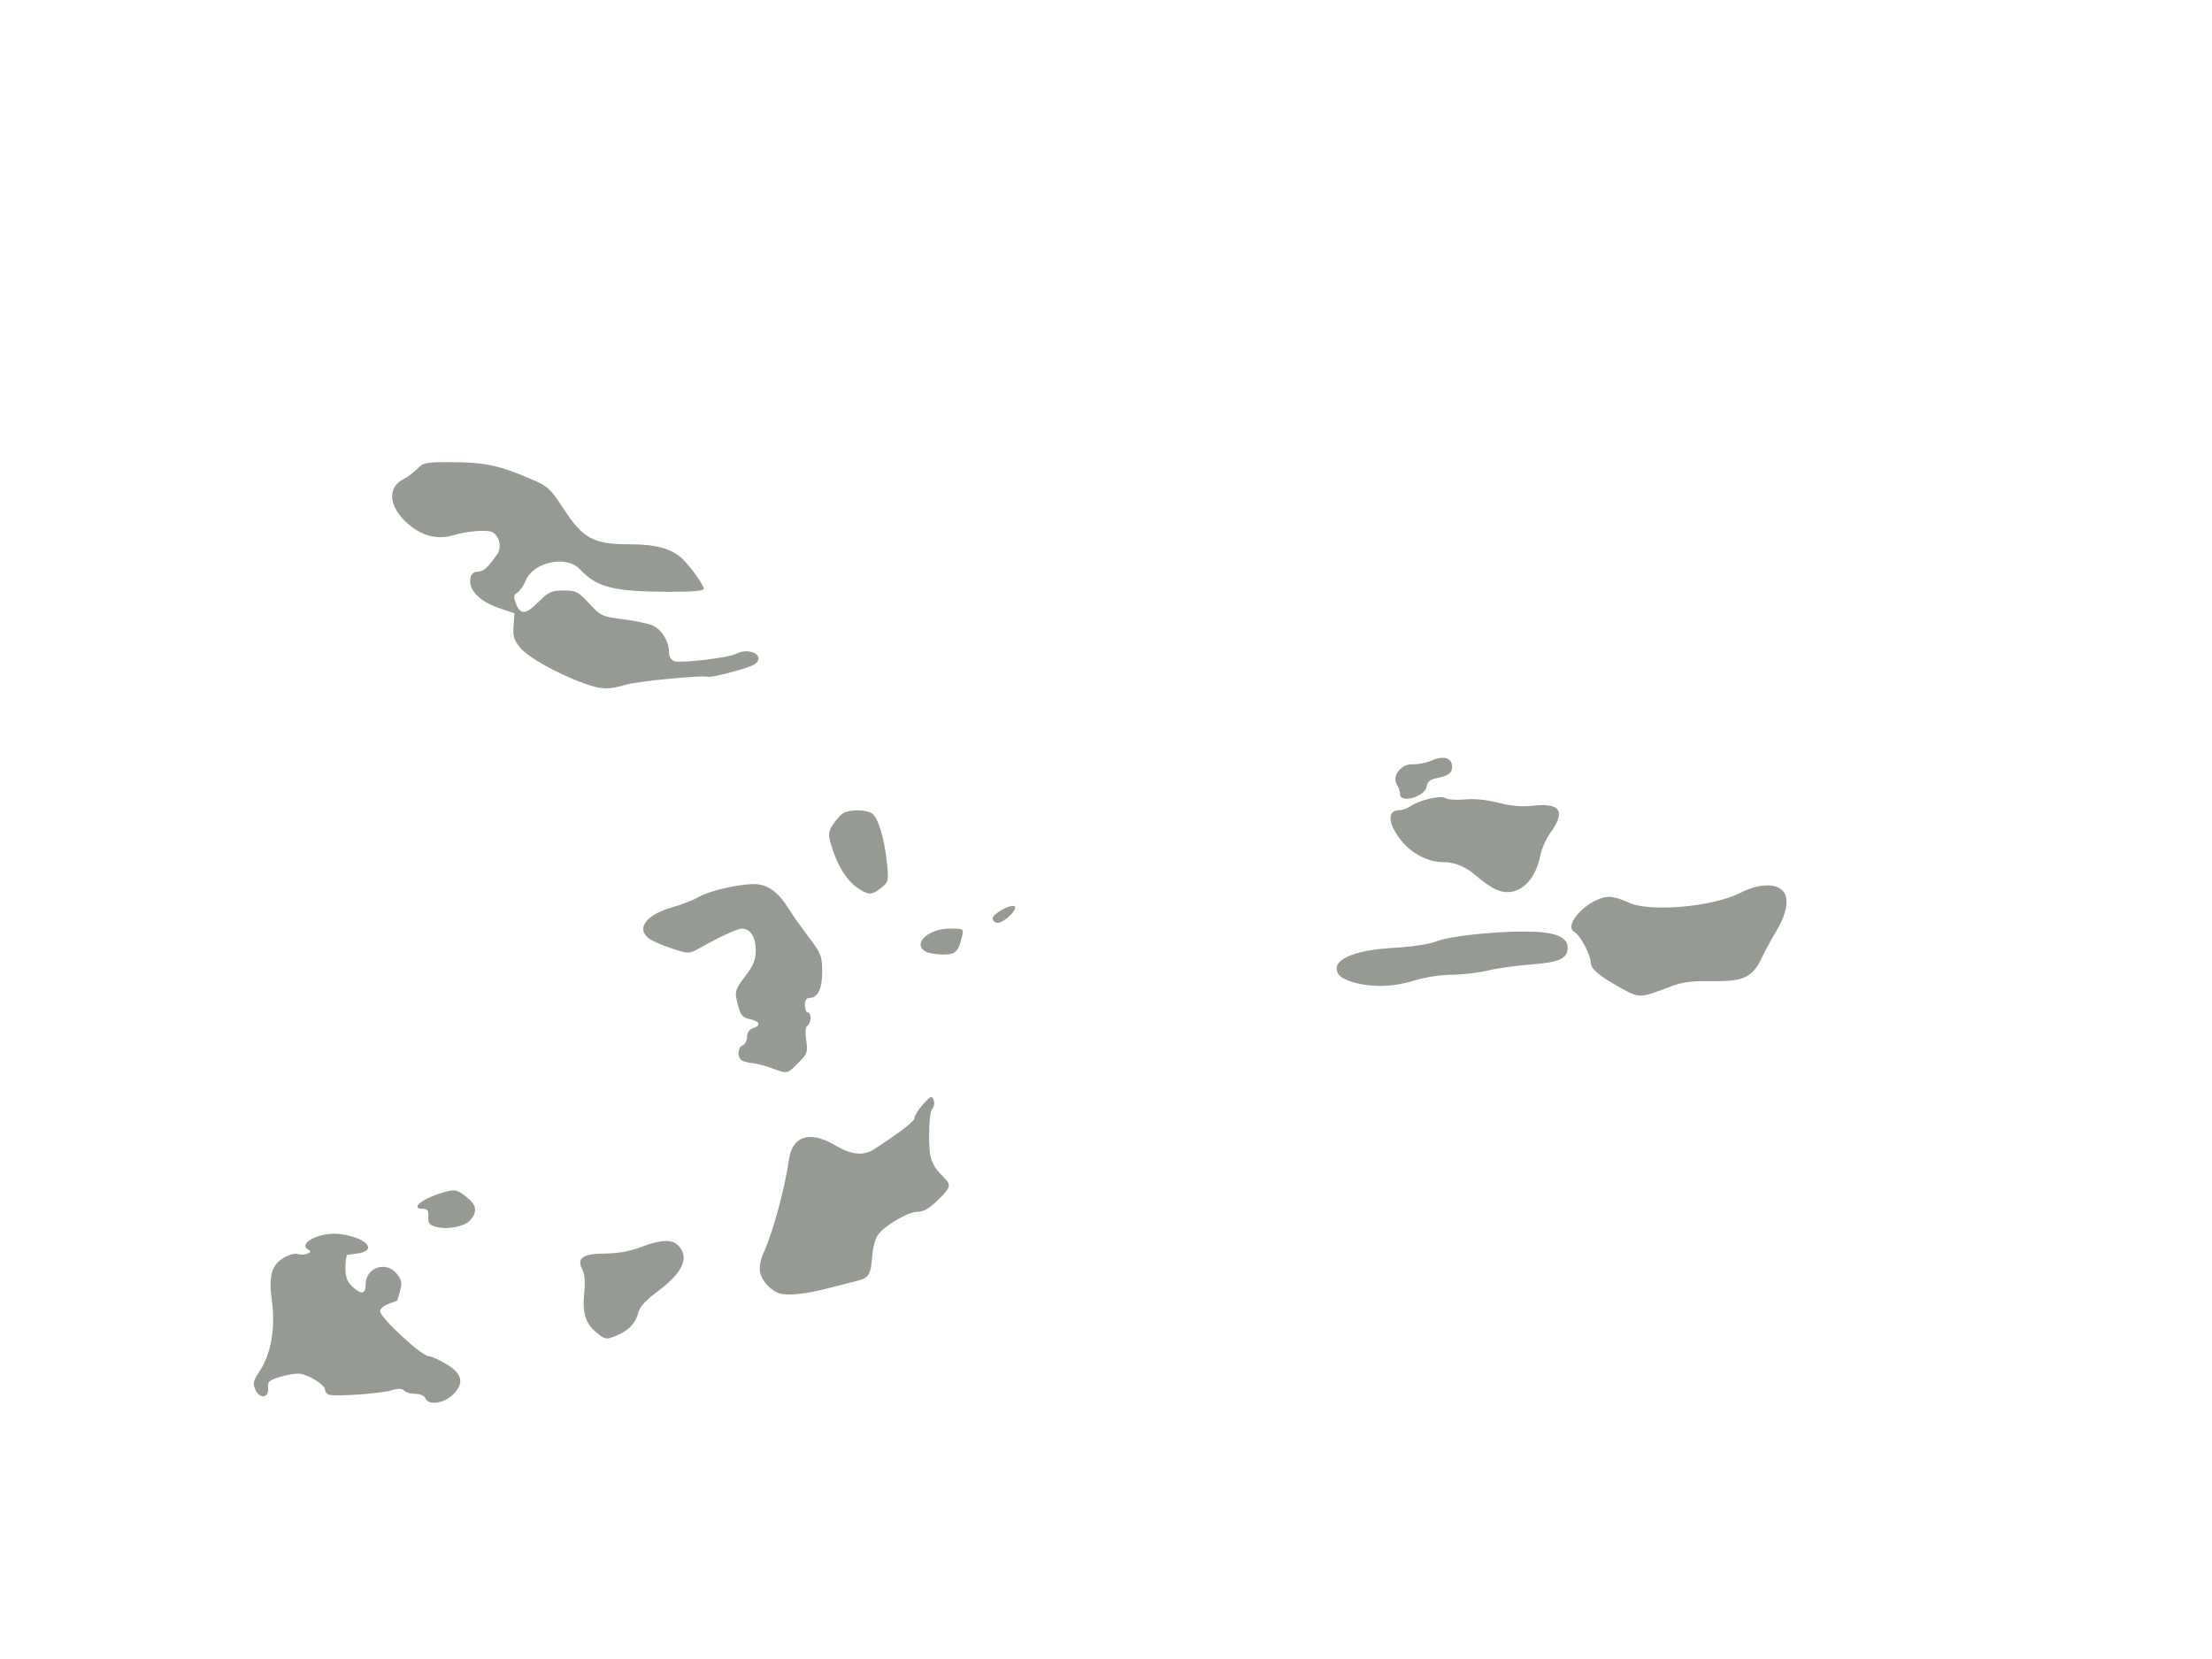 <?xml version="1.0" encoding="UTF-8" standalone="no"?>
<!-- Created with Inkscape (http://www.inkscape.org/) -->

<svg
   xmlns:dc="http://purl.org/dc/elements/1.1/"
   xmlns:cc="http://creativecommons.org/ns#"
   xmlns:rdf="http://www.w3.org/1999/02/22-rdf-syntax-ns#"
   xmlns:svg="http://www.w3.org/2000/svg"
   xmlns="http://www.w3.org/2000/svg"
   version="1.1"
   width="3264"
   height="2448"
   id="svg2">
  <defs
     id="defs6" />
  <path
     d="m 627.529,2063.107 c -1.382,-3.601 -7.729,-6.396 -14.527,-6.396 -6.64,0 -14.199,-2.126 -16.797,-4.724 -3.339,-3.34 -8.9,-3.451 -18.974,-0.382 -15.816,4.819 -83.703,9.536 -92.065,6.396 -2.931,-1.101 -5.343,-4.24 -5.359,-6.976 -0.047,-7.793 -26.969,-24.162 -39.743,-24.162 -6.341,0 -19.173,2.386 -28.516,5.302 -14.343,4.476 -16.821,6.942 -15.922,15.838 1.514,14.981 -12.221,16.967 -18.719,2.706 -4.264,-9.358 -3.444,-13.112 5.885,-26.953 17.073,-25.328 23.864,-63.952 18.373,-104.502 -4.865,-35.936 -0.594,-52.168 16.508,-62.738 7.864,-4.86 17.392,-7.649 21.174,-6.198 3.782,1.451 10.181,1.371 14.219,-0.179 5.865,-2.251 6.184,-3.533 1.585,-6.375 -15.626,-9.658 18.676,-26.408 46.73,-22.818 40.87,5.23 57.331,25.385 23.71,29.032 -4.958,0.538 -10.453,1.223 -12.212,1.522 -1.759,0.299 -3.198,8.844 -3.198,18.988 0,13.766 2.503,20.795 9.868,27.715 13.401,12.589 19.979,11.648 19.979,-2.86 0,-25.243 30.527,-35.434 46.254,-15.44 6.907,8.781 7.764,13.366 4.573,24.489 -2.159,7.527 -3.925,13.99 -3.925,14.362 0,0.372 -5.756,2.684 -12.792,5.136 -7.035,2.453 -12.792,7.242 -12.792,10.642 0,9.855 61.457,66.737 72.111,66.743 3.312,0 14.325,4.87 24.475,10.818 24.501,14.358 28.099,27.961 11.877,44.893 -13.374,13.96 -37.422,17.481 -41.782,6.118 z m 252.313,-97.156 c -15.972,-13.162 -20.809,-28.895 -17.784,-57.843 1.633,-15.62 0.75,-28.224 -2.386,-34.084 -9.304,-17.385 -0.367,-24.087 32.395,-24.292 19.32,-0.121 37.361,-3.341 53.756,-9.594 30.033,-11.455 46.342,-11.928 55.675,-1.614 16.34,18.056 5.532,40.154 -33.878,69.268 -14.474,10.693 -23.924,21.205 -25.67,28.556 -3.681,15.501 -13.593,26.487 -30.261,33.542 -17.509,7.411 -18.171,7.329 -31.847,-3.94 z m 271.552,-57.09 c -12.891,-3.38 -26.962,-18.096 -29.842,-31.209 -1.606,-7.31 0.535,-18.703 5.707,-30.378 14.074,-31.768 30.551,-92.659 37.137,-137.24 5.05,-34.186 31.166,-41.871 68.012,-20.016 24.318,14.425 41.917,16.03 58.199,5.307 41.856,-27.564 59.057,-41.009 59.057,-46.161 0,-3.253 5.619,-12.18 12.487,-19.839 11.1,-12.377 12.821,-13.064 15.49,-6.176 1.651,4.262 0.829,9.922 -1.827,12.578 -2.8,2.8 -4.83,19.304 -4.83,39.271 0,35.099 2.999,43.602 22.127,62.729 10.912,10.912 9.91,14.44 -9.507,33.473 -12.137,11.897 -20.913,16.887 -29.699,16.887 -14.066,0 -48.858,20.425 -58.681,34.45 -3.565,5.09 -7.134,17.96 -7.931,28.599 -2.225,29.721 -4.94,34.479 -22.096,38.734 -8.653,2.146 -28.204,7.151 -43.447,11.123 -31.459,8.197 -57.846,11.148 -70.354,7.868 z M 641.862,1809.932 c -8.236,-2.517 -10.477,-5.856 -9.857,-14.683 0.614,-8.738 -1.141,-11.425 -7.462,-11.425 -21.133,0 -0.775,-15.995 31.716,-24.918 14.924,-4.099 17.925,-3.475 30.913,6.431 16.079,12.264 17.965,21.795 6.922,34.975 -8.285,9.887 -35.161,14.837 -52.232,9.62 z m 496.74,-233.82 c -9.38,-3.474 -22.017,-6.779 -28.08,-7.346 -6.064,-0.566 -13.259,-2.41 -15.989,-4.098 -7.1,-4.388 -6.136,-19.439 1.431,-22.343 3.518,-1.35 6.396,-6.917 6.396,-12.37 0,-6.171 3.22,-10.938 8.528,-12.623 12.466,-3.957 10.416,-10.495 -4.207,-13.42 -10.161,-2.032 -13.604,-5.674 -17.032,-18.015 -6.276,-22.594 -5.78,-24.758 10.579,-46.184 11.692,-15.313 14.924,-23.5 14.924,-37.814 0,-19.289 -8.068,-31.701 -20.558,-31.629 -6.72,0.038 -31.529,11.539 -63.966,29.651 -13.881,7.75 -14.709,7.734 -40.507,-0.812 -14.485,-4.798 -29.694,-11.638 -33.798,-15.199 -17.435,-15.13 -2.077,-34.359 36.16,-45.272 13.439,-3.836 30.708,-10.58 38.375,-14.987 18.496,-10.632 69.868,-21.432 88.558,-18.616 16.892,2.545 30.395,13.395 43.898,35.275 5.09,8.248 18.402,27.09 29.581,41.871 18.903,24.994 20.326,28.628 20.326,51.928 0,25.559 -6.537,38.453 -19.492,38.453 -3.655,0 -6.091,4.264 -6.091,10.66 0,5.863 1.919,10.66 4.264,10.66 5.771,0 5.439,15.826 -0.409,19.44 -2.974,1.838 -3.646,9.732 -1.849,21.715 2.621,17.482 1.768,19.883 -11.957,33.607 -16.442,16.442 -15.397,16.242 -39.084,7.47 z m 1256.652,-116.213 c -33.799,-18.483 -47.847,-29.923 -47.847,-38.964 0,-11.594 -15.452,-40.857 -24.141,-45.72 -18.414,-10.305 22.891,-51.889 51.541,-51.889 6.223,0 18.433,3.591 27.134,7.98 30.015,15.141 124.396,7.308 166.007,-13.778 26.977,-13.67 52.058,-14.828 62.852,-2.901 9.804,10.833 6.018,33.375 -10.053,59.865 -6.403,10.553 -16.036,28.354 -21.407,39.557 -13.657,28.486 -27,34.531 -74.513,33.755 -30.689,-0.501 -42.866,1.301 -63.958,9.469 -39.241,15.195 -42.397,15.322 -65.614,2.625 z m -397.074,-10.065 c -10.328,-2.743 -20.707,-8.084 -23.064,-11.869 -12.838,-20.614 19.042,-35.813 82.69,-39.423 24.897,-1.412 52.093,-5.475 60.689,-9.067 18.758,-7.838 80.609,-14.806 132.317,-14.907 42.325,-0.083 62.484,7.543 62.484,23.636 0,16.105 -12.425,21.903 -53.298,24.875 -21.106,1.534 -49.887,5.553 -63.958,8.93 -14.071,3.377 -38.364,6.208 -53.984,6.292 -16.005,0.086 -40.198,3.85 -55.43,8.625 -30.077,9.428 -60.172,10.418 -88.446,2.91 z m -632.527,-45.835 c -19.68,-11.463 3.99,-33.769 35.833,-33.769 20.556,0 20.789,0.152 18.023,11.726 -5.503,23.018 -9.403,26.657 -28.422,26.52 -9.884,-0.071 -21.329,-2.085 -25.433,-4.476 z m 99.135,-48.762 c 0,-7.146 28.022,-22.365 32.653,-17.734 4.395,4.395 -15.956,24.199 -24.868,24.199 -4.282,0 -7.785,-2.909 -7.785,-6.465 z m -200.304,-45.767 c -15.439,-10.614 -29.687,-33.982 -37.9,-62.16 -4.711,-16.164 -4.459,-19.87 2.033,-29.847 4.077,-6.265 10.435,-13.729 14.129,-16.585 8.259,-6.387 32.133,-6.995 43.15,-1.099 9.456,5.061 19.203,36.807 23.072,75.144 2.502,24.799 2.03,26.695 -8.752,35.177 -14.355,11.291 -18.5,11.218 -35.732,-0.629 z m 944.016,3.511 c -7.218,-3.123 -19.865,-11.599 -28.106,-18.834 -17.337,-15.222 -32.982,-21.985 -50.858,-21.985 -28.507,0 -58.025,-19.598 -72.739,-48.293 -8.994,-17.54 -5.63,-28.456 8.768,-28.456 3.881,0 10.842,-2.524 15.468,-5.608 14.451,-9.636 44.031,-16.483 51.984,-12.032 3.98,2.227 16.951,3.047 28.826,1.821 13.378,-1.381 32.096,0.485 49.213,4.905 19.28,4.979 35.06,6.286 52.249,4.329 38.846,-4.424 47.178,8.586 25.058,39.123 -6.678,9.219 -13.558,24.311 -15.289,33.537 -7.809,41.628 -35.798,63.947 -64.573,51.494 z m -142.508,-141.078 c 0,-3.55 -2.177,-9.939 -4.837,-14.199 -7.86,-12.587 6.53,-30.916 23.512,-29.947 7.317,0.417 20.187,-2.189 28.599,-5.792 17.352,-7.432 29.476,-3.546 29.476,9.449 0,9.476 -5.12,13.218 -23.079,16.868 -9.403,1.911 -13.562,5.437 -14.556,12.341 -2.151,14.929 -39.114,25.589 -39.114,11.28 z M 861.451,1008.291 C 823.226,994.433 779.711,970.195 767.94,956.206 758.524,945.016 756.663,939.078 757.767,923.752 l 1.352,-18.758 -23.405,-7.98 c -27.133,-9.252 -43.759,-25.867 -41.853,-41.826 0.935,-7.832 4.014,-11.08 10.973,-11.575 9.178,-0.653 14.281,-5.243 28.961,-26.044 7.699,-10.91 2.32,-29.458 -9.608,-33.133 -9.369,-2.887 -36.919,-0.235 -55.418,5.335 -23.287,7.011 -46.358,1.16 -66.97,-16.983 -28.318,-24.927 -31.074,-53.056 -6.445,-65.792 6.683,-3.456 16.105,-10.528 20.939,-15.716 7.921,-8.502 12.872,-9.421 50.224,-9.316 47.228,0.133 69.028,4.602 112.833,23.131 29.499,12.478 31.934,14.614 52.41,45.97 28.495,43.636 44.179,52.071 96.823,52.071 38.515,0 60.858,5.905 77.243,20.416 11.353,10.055 32.577,39.534 32.575,45.248 -4e-4,3.167 -16.96,4.621 -52.232,4.476 -81.389,-0.333 -105.371,-6.496 -130.863,-33.631 -19.468,-20.723 -68.008,-10.491 -79.383,16.734 -3.334,7.98 -9.046,16.179 -12.693,18.22 -5.291,2.961 -5.743,6.046 -2.237,15.268 6.766,17.796 14.408,17.505 33.175,-1.263 15.287,-15.287 19.535,-17.246 37.397,-17.246 18.422,0 21.666,1.646 37.81,19.181 16.85,18.303 19.145,19.368 50.108,23.271 17.847,2.249 37.658,6.463 44.024,9.364 13.091,5.964 23.728,23.609 23.728,39.358 0,6.675 3.009,11.539 8.149,13.17 9.994,3.172 79.82,-5.134 90.297,-10.741 20.078,-10.745 44.978,2.754 27.991,15.175 -7.368,5.388 -62.922,20.196 -69.451,18.513 -9.789,-2.524 -104.067,6.65 -120.943,11.768 -25.055,7.599 -36.047,7.221 -61.826,-2.126 z"
     id="path3011"
     style="fill:#959b93" />
</svg>
